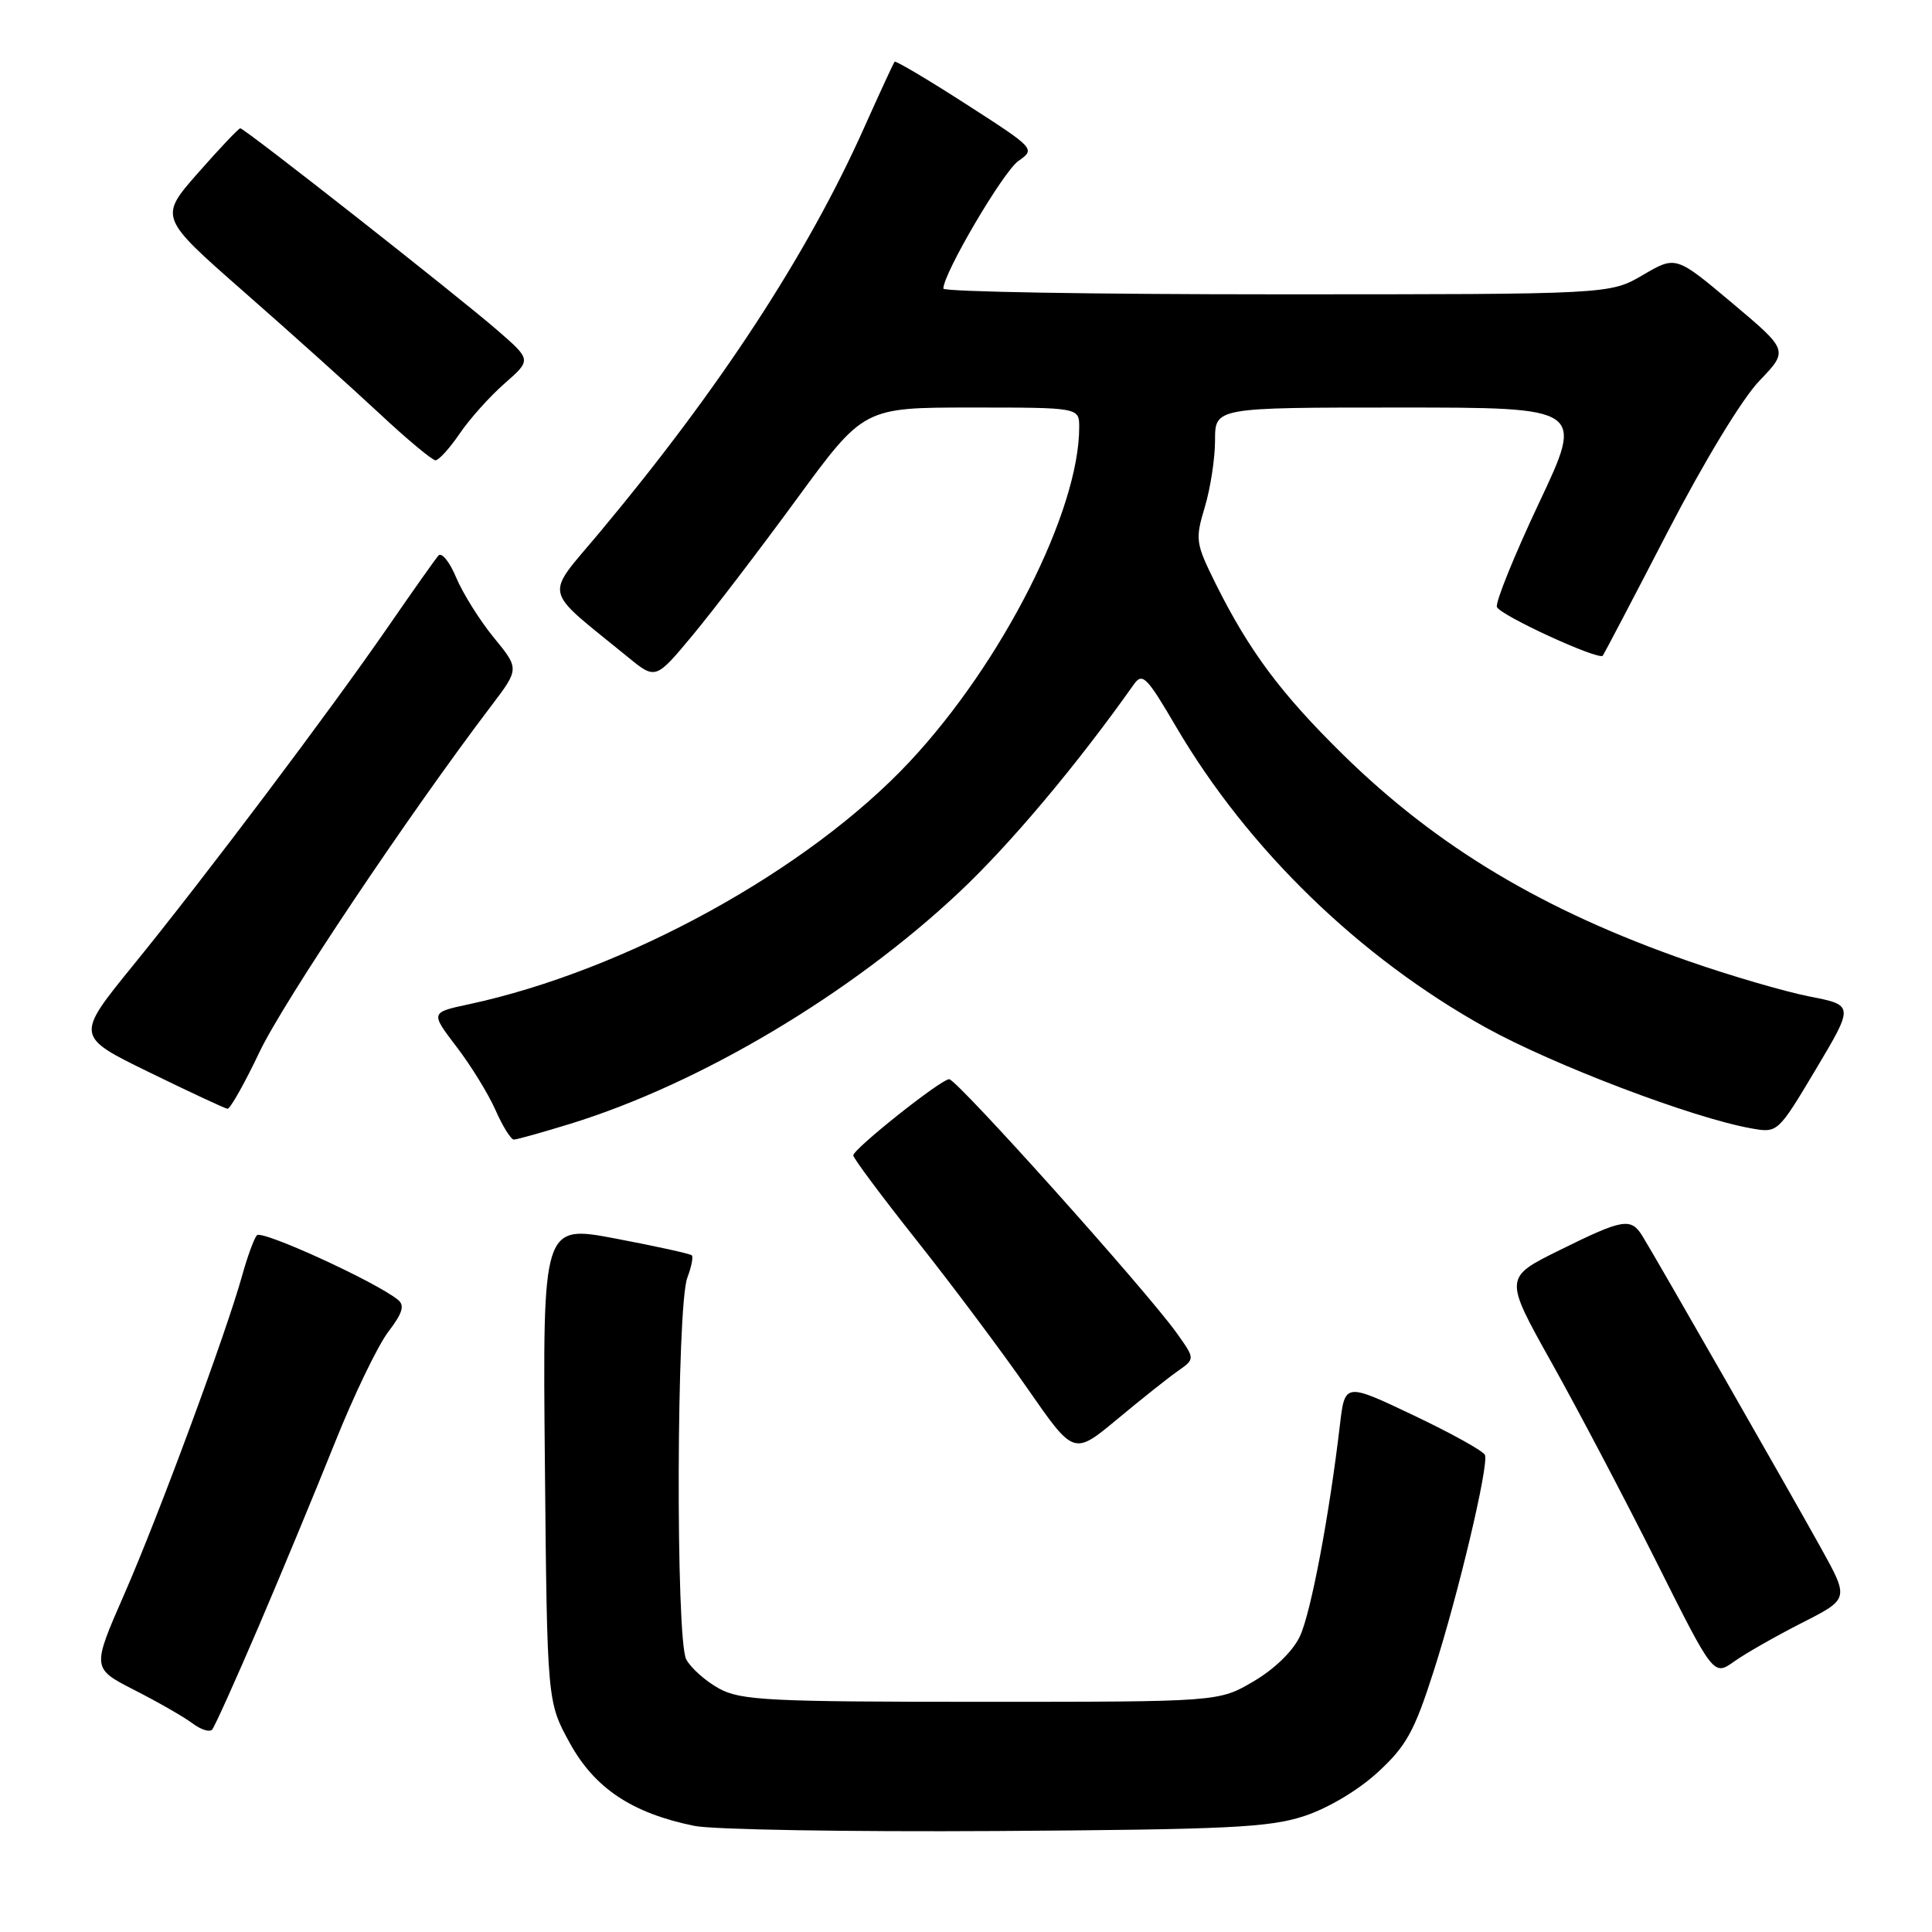 <?xml version="1.0" encoding="UTF-8" standalone="no"?>
<!DOCTYPE svg PUBLIC "-//W3C//DTD SVG 1.1//EN" "http://www.w3.org/Graphics/SVG/1.1/DTD/svg11.dtd" >
<svg xmlns="http://www.w3.org/2000/svg" xmlns:xlink="http://www.w3.org/1999/xlink" version="1.1" viewBox="0 0 256 256">
 <g >
 <path fill="currentColor"
d=" M 172.84 240.63 C 175.99 239.59 180.00 237.20 182.59 234.81 C 186.35 231.35 187.42 229.41 189.99 221.37 C 193.24 211.23 197.26 194.28 196.77 192.80 C 196.60 192.30 192.36 189.94 187.33 187.55 C 178.20 183.21 178.20 183.21 177.54 188.86 C 176.12 200.92 173.71 213.65 172.26 216.78 C 171.35 218.76 168.89 221.15 166.12 222.78 C 161.50 225.50 161.50 225.50 130.00 225.50 C 101.82 225.50 98.16 225.31 95.28 223.74 C 93.51 222.77 91.55 221.03 90.93 219.88 C 89.52 217.23 89.64 173.09 91.07 169.32 C 91.61 167.89 91.88 166.55 91.67 166.34 C 91.46 166.13 86.92 165.13 81.59 164.12 C 71.90 162.28 71.90 162.28 72.20 193.89 C 72.50 225.50 72.50 225.50 75.50 230.96 C 78.80 236.96 83.76 240.26 92.01 241.94 C 94.48 242.44 112.47 242.74 132.00 242.62 C 162.80 242.42 168.21 242.16 172.84 240.63 Z  M 34.28 215.50 C 37.34 208.35 41.88 197.39 44.38 191.15 C 46.87 184.91 50.05 178.32 51.43 176.50 C 53.35 173.98 53.66 172.97 52.72 172.22 C 49.75 169.82 34.68 162.93 34.04 163.68 C 33.65 164.13 32.78 166.53 32.09 169.00 C 30.00 176.56 20.99 200.93 16.45 211.28 C 12.17 221.06 12.17 221.06 17.83 223.95 C 20.95 225.54 24.40 227.52 25.50 228.35 C 26.60 229.18 27.77 229.56 28.11 229.18 C 28.44 228.81 31.21 222.65 34.28 215.50 Z  M 238.76 215.04 C 245.02 211.86 245.02 211.86 241.32 205.18 C 237.16 197.67 219.29 166.45 217.61 163.75 C 216.09 161.32 215.05 161.50 206.66 165.65 C 199.29 169.29 199.29 169.29 205.59 180.55 C 209.06 186.75 215.31 198.63 219.48 206.95 C 227.06 222.09 227.06 222.09 229.78 220.16 C 231.28 219.09 235.32 216.79 238.76 215.04 Z  M 156.08 181.66 C 158.36 180.06 158.36 180.06 155.93 176.65 C 151.90 171.00 126.80 143.00 125.77 143.00 C 124.69 143.00 113.15 152.17 113.06 153.09 C 113.03 153.42 116.86 158.56 121.59 164.52 C 126.31 170.48 132.90 179.29 136.23 184.10 C 142.29 192.83 142.29 192.83 148.04 188.05 C 151.21 185.41 154.82 182.54 156.08 181.66 Z  M 75.60 148.90 C 92.82 143.58 112.77 131.70 127.07 118.25 C 133.85 111.88 142.68 101.38 150.23 90.70 C 151.37 89.08 151.94 89.64 155.83 96.29 C 165.36 112.53 180.14 126.88 196.90 136.17 C 205.86 141.13 224.30 148.14 232.03 149.51 C 235.56 150.14 235.56 150.14 240.62 141.67 C 245.67 133.19 245.67 133.19 239.72 132.03 C 236.45 131.38 229.25 129.28 223.72 127.35 C 204.55 120.68 190.45 112.25 177.97 100.00 C 169.75 91.93 165.53 86.27 161.09 77.36 C 158.42 71.97 158.35 71.50 159.64 67.20 C 160.39 64.71 161.00 60.73 161.00 58.34 C 161.00 54.00 161.00 54.00 185.45 54.00 C 209.90 54.00 209.90 54.00 203.91 66.68 C 200.62 73.66 198.12 79.85 198.35 80.43 C 198.78 81.54 211.85 87.54 212.38 86.88 C 212.54 86.67 216.41 79.30 220.96 70.50 C 225.78 61.19 230.86 52.81 233.12 50.47 C 236.99 46.43 236.99 46.43 229.53 40.16 C 222.06 33.88 222.06 33.88 217.69 36.44 C 213.32 39.00 213.32 39.00 169.16 39.00 C 144.87 39.00 125.00 38.66 125.00 38.24 C 125.00 36.22 132.93 22.74 134.94 21.33 C 137.21 19.74 137.17 19.69 128.01 13.80 C 122.95 10.54 118.68 8.01 118.54 8.18 C 118.39 8.36 116.56 12.32 114.47 16.99 C 106.97 33.75 95.37 51.49 79.52 70.47 C 72.08 79.38 71.71 77.68 83.19 87.06 C 86.87 90.07 86.87 90.07 91.77 84.18 C 94.46 80.95 100.66 72.83 105.55 66.15 C 114.45 54.00 114.45 54.00 128.72 54.00 C 143.00 54.00 143.00 54.00 143.00 56.61 C 143.00 67.70 132.82 87.79 120.55 100.91 C 107.09 115.30 82.93 128.60 62.13 133.07 C 57.03 134.16 57.03 134.16 60.49 138.70 C 62.40 141.19 64.73 144.98 65.67 147.12 C 66.61 149.25 67.70 151.00 68.09 151.00 C 68.47 151.00 71.86 150.05 75.60 148.90 Z  M 34.39 139.39 C 37.56 132.72 54.13 107.97 65.07 93.56 C 68.82 88.62 68.82 88.62 65.43 84.48 C 63.57 82.21 61.33 78.63 60.45 76.54 C 59.58 74.45 58.52 73.13 58.09 73.62 C 57.67 74.10 54.68 78.33 51.46 83.00 C 43.69 94.26 27.16 116.21 17.65 127.90 C 10.00 137.31 10.00 137.31 19.75 142.07 C 25.11 144.69 29.79 146.87 30.14 146.92 C 30.49 146.96 32.40 143.58 34.39 139.39 Z  M 60.90 57.47 C 62.21 55.53 64.89 52.54 66.85 50.82 C 70.42 47.69 70.42 47.69 65.96 43.81 C 60.68 39.22 32.41 17.00 31.84 17.00 C 31.62 17.00 29.11 19.65 26.26 22.89 C 21.07 28.79 21.07 28.79 32.28 38.63 C 38.45 44.04 46.52 51.29 50.21 54.73 C 53.90 58.18 57.28 61.00 57.71 60.99 C 58.14 60.99 59.58 59.40 60.90 57.47 Z "/>
</g>
</svg>